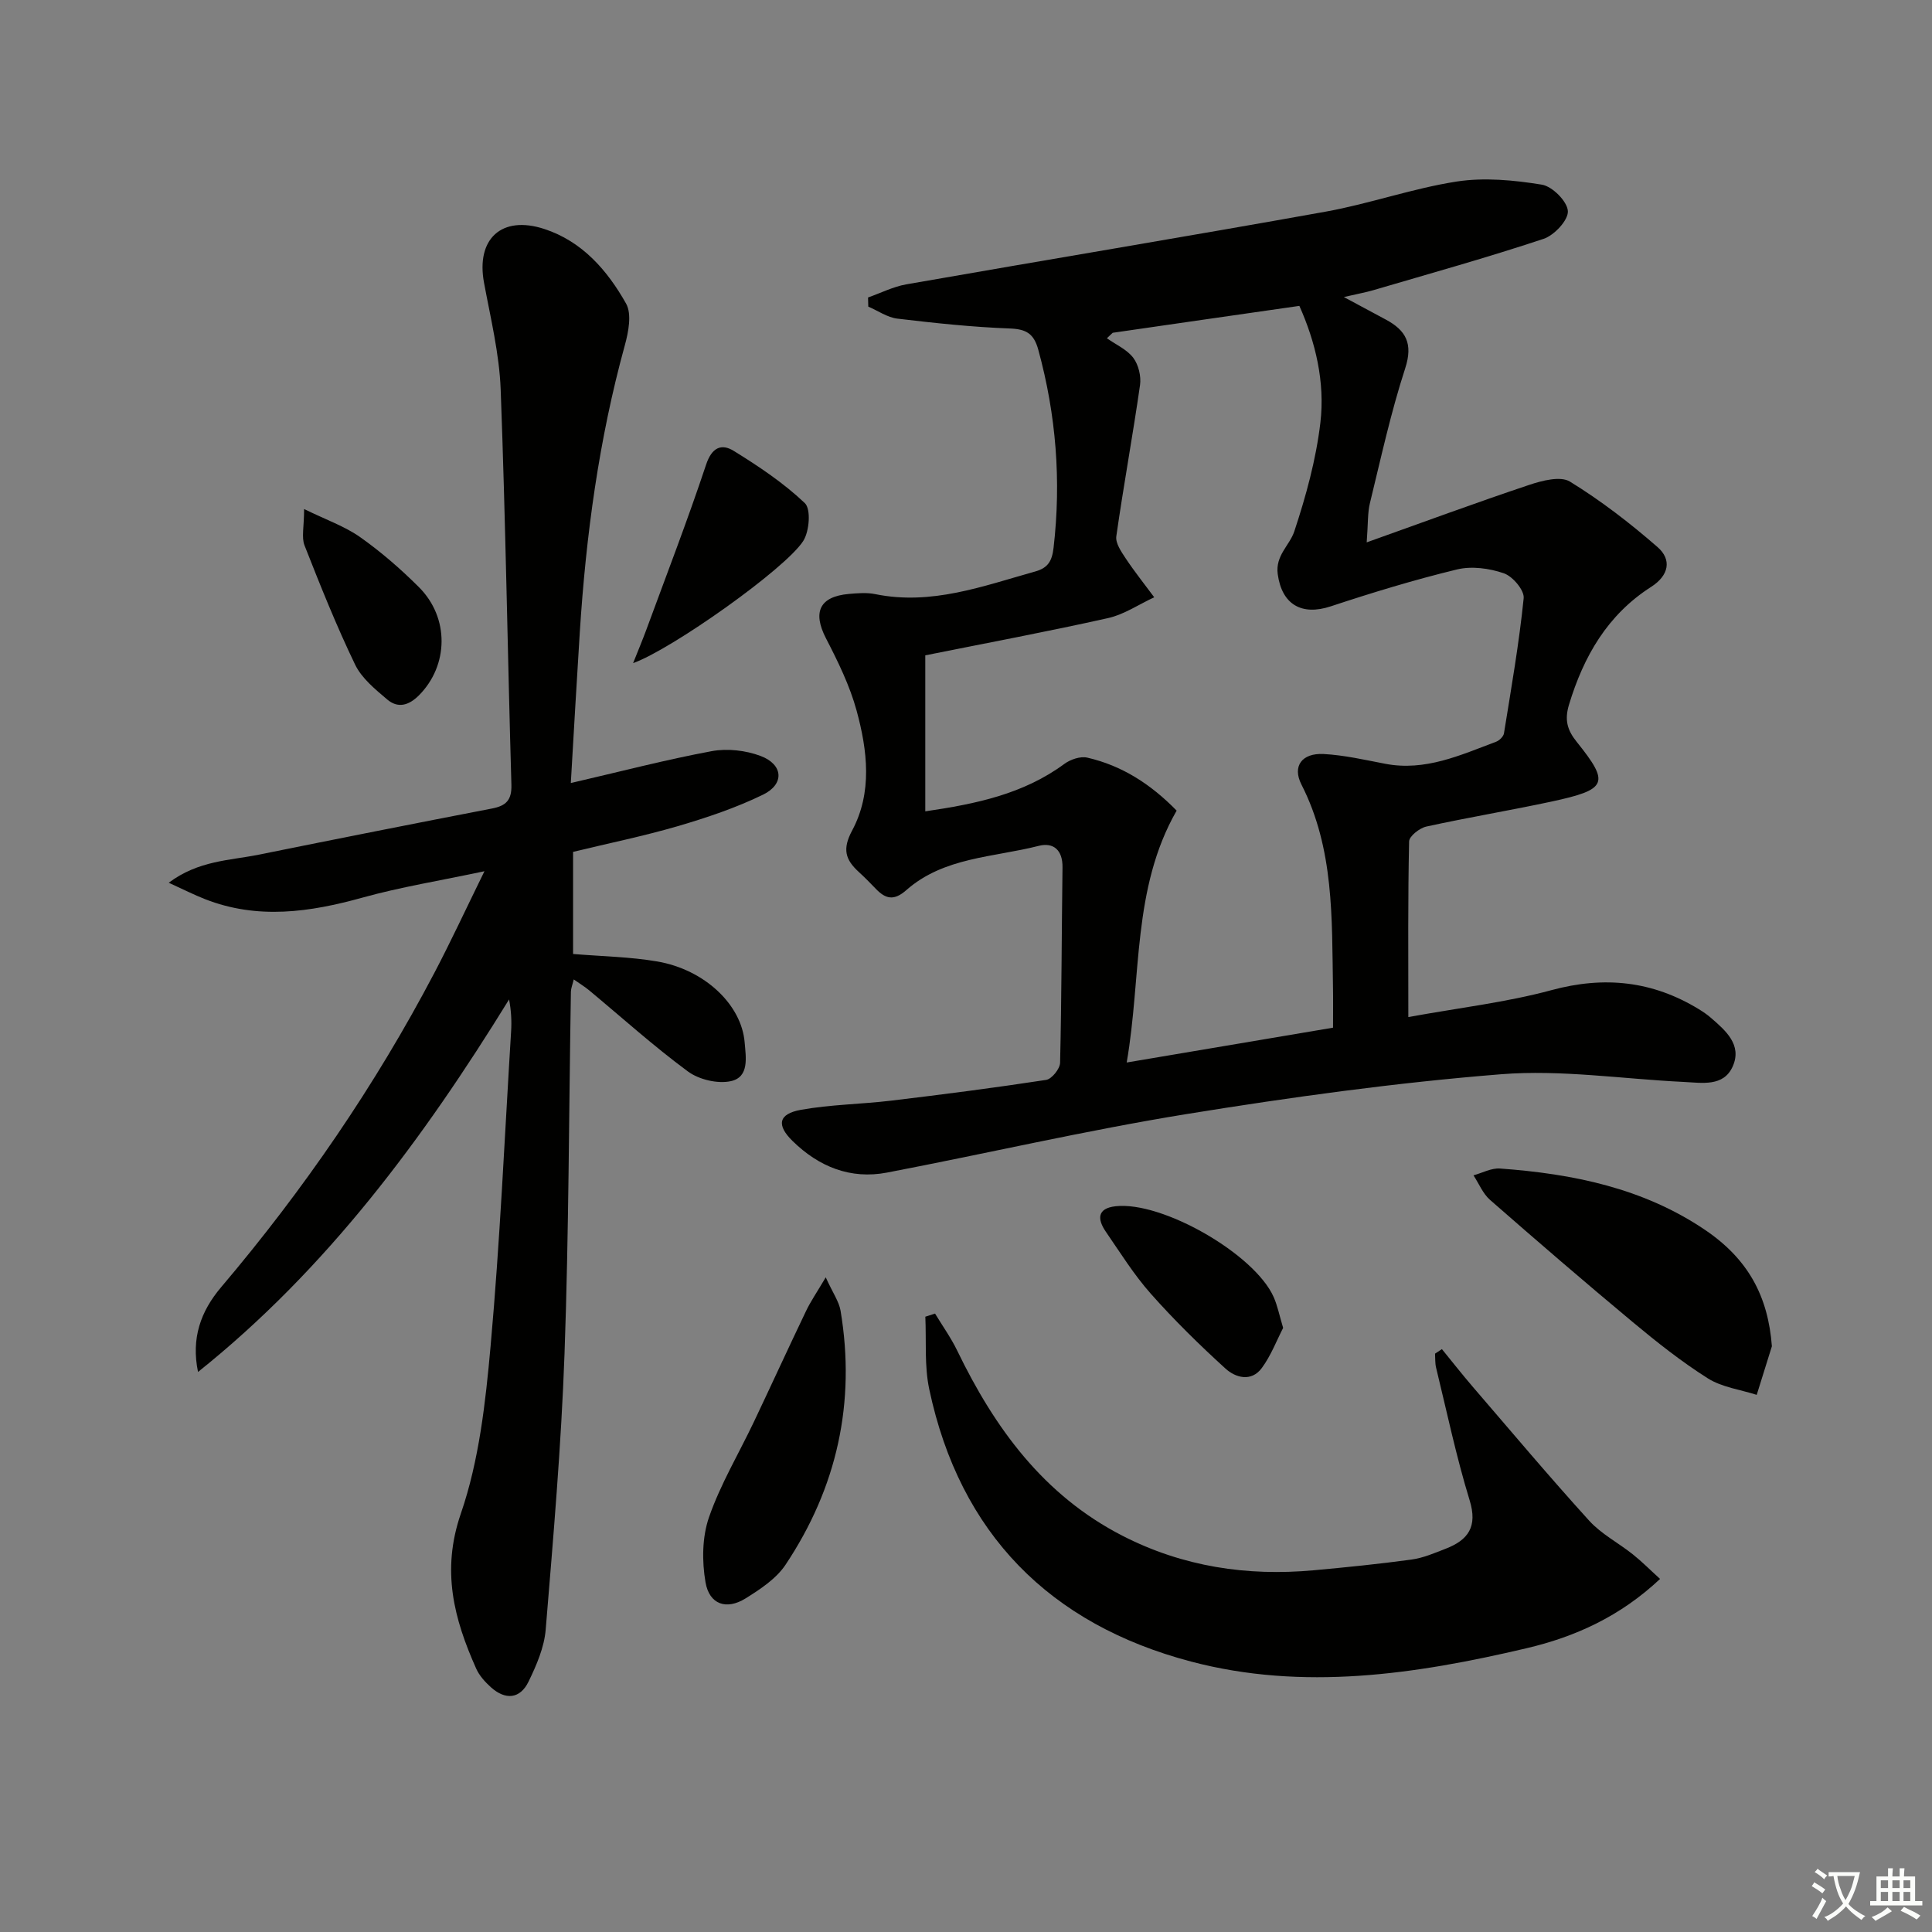 <svg enable-background="new 0 0 400 400" viewBox="0 0 400 400" xmlns="http://www.w3.org/2000/svg"><rect x="0" y="0" width="400" height="400" fill="#808080" stroke="none"/><path d="m377.9 391.2c-.2.3-.4.5-.6.8-.7-.6-1.4-1-2.2-1.5.2-.3.4-.5.5-.8.6.4 1.4.8 2.3 1.5zm-1.8 6.1c-.2-.2-.5-.4-.9-.6.4-.6.8-1.2 1.2-1.9s.7-1.3.9-1.9c.3.3.5.5.8.7-.7 1.3-1.4 2.6-2 3.7zm2.2-9c-.3.3-.5.5-.6.8-.6-.6-1.3-1.1-2-1.5.3-.3.5-.5.6-.7.6.5 1.3.9 2 1.4zm.3.2v-.9h2 4.5c-.3 1.3-.6 2.5-1 3.6s-.9 2.1-1.4 3c.4.5 1 1 1.6 1.4s1.2.8 1.9 1.1c-.3.2-.5.4-.8.8-.4-.3-1-.7-1.6-1.2s-1.2-1.1-1.6-1.6c-.5.6-1.1 1.1-1.7 1.6s-1.4.9-2.1 1.4c-.1-.3-.3-.5-.7-.8.6-.2 1.2-.5 1.9-1s1.4-1.1 2-1.8c-.5-.8-.9-1.6-1.2-2.5s-.6-2-.8-3.2c-.4.1-.7.1-1 .1zm2.5 2.7c.3 1 .7 1.7 1 2.2.3-.5.6-1.1 1-2s.6-1.9.9-3h-3.2-.4c.1.9.3 1.8.7 2.8z" fill="#fbfcfa"/><path d="m396.5 388.5v1.5 3.6h1.5v.9c-.4 0-1 0-1.7 0h-7.9c-.5 0-.9 0-1.2 0v-.9h1.3v-3.5c0-.7 0-1.2 0-1.6h2.4c0-.8 0-1.4 0-1.7h1c0 .3-.1.8-.1 1.7h1.5c0-.8 0-1.4 0-1.7h1c0 .3-.1.9-.1 1.7zm-8.2 9.2c-.2-.3-.5-.5-.8-.8.8-.3 1.4-.6 1.9-.9s1-.7 1.4-1.1c.3.3.6.5.9.8-1.6 1-2.8 1.6-3.4 2zm2.6-6.8v-1.6h-1.5v1.6zm0 2.7v-1.9h-1.5v1.9zm2.4-2.7v-1.6h-1.5v1.6zm0 2.7v-1.9h-1.5v1.9zm.2 2 .7-.8c.4.2.9.5 1.6.8s1.3.7 1.8 1c-.3.3-.5.6-.8.8-.4-.3-1.5-1-3.3-1.8zm2-4.7v-1.6h-1.4v1.6zm0 2.7v-1.9h-1.4v1.9z" fill="#fbfcfa"/><g fill="#010100"><path d="m179.72 61.59c2.64-.93 5.21-2.24 7.93-2.72 28.93-5.07 57.91-9.86 86.81-15.05 9.11-1.64 17.97-4.81 27.1-6.23 5.74-.89 11.87-.3 17.66.64 2.17.35 5.28 3.47 5.39 5.47.11 1.88-2.82 5.02-5.03 5.75-11.63 3.87-23.45 7.16-35.22 10.62-1.57.46-3.18.75-6.13 1.43 3.57 1.92 6.12 3.29 8.66 4.65 4.19 2.24 5.71 4.98 4.04 10.11-2.97 9.13-5.02 18.56-7.3 27.9-.5 2.03-.37 4.21-.67 8.13 11.94-4.26 22.74-8.25 33.65-11.9 2.66-.89 6.47-1.88 8.43-.68 6.41 3.94 12.45 8.6 18.13 13.55 3 2.61 2.37 5.88-1.31 8.24-9.03 5.77-13.98 14.36-17.02 24.41-.94 3.12-.38 5.22 1.6 7.68 6.9 8.6 6.38 9.87-5.28 12.38-8.59 1.84-17.27 3.28-25.85 5.16-1.4.31-3.54 1.99-3.57 3.07-.26 11.75-.16 23.5-.16 36.37 10.54-1.92 20.28-3.04 29.63-5.57 10.96-2.97 20.94-1.91 30.53 3.95.85.52 1.69 1.09 2.44 1.74 3.08 2.66 6.54 5.62 4.57 10.08-1.89 4.29-6.39 3.41-10.18 3.23-12.6-.6-25.31-2.58-37.78-1.59-21.8 1.74-43.55 4.75-65.15 8.25-20.77 3.37-41.31 8.15-61.99 12.11-7.59 1.45-14.13-1.22-19.55-6.53-3.39-3.31-2.94-5.62 1.7-6.46 6.17-1.11 12.52-1.16 18.77-1.91 10.69-1.28 21.38-2.66 32.03-4.29 1.15-.18 2.85-2.29 2.88-3.53.32-13.49.32-26.98.5-40.47.05-3.56-1.85-5.24-4.94-4.45-9.35 2.39-19.63 2.31-27.41 9.17-2.55 2.25-4.28 1.83-6.31-.29-1.15-1.2-2.32-2.39-3.55-3.51-2.73-2.51-3.42-4.68-1.35-8.54 4.23-7.89 3.18-16.58.93-24.84-1.42-5.19-3.86-10.16-6.35-14.98-2.78-5.39-1.34-8.63 4.74-9.17 1.82-.16 3.72-.32 5.48.04 11.62 2.37 22.28-1.66 33.11-4.69 2.58-.72 3.48-2.1 3.8-4.91 1.61-13.9.53-27.5-3.16-40.99-.91-3.32-2.45-4.28-5.89-4.41-7.78-.29-15.55-1.12-23.29-2.04-2.08-.25-4.02-1.63-6.02-2.49-.03-.61-.04-1.25-.05-1.89zm50.65 7.31c-.4.38-.8.75-1.2 1.13 1.86 1.32 4.15 2.32 5.46 4.05 1.09 1.44 1.66 3.83 1.4 5.65-1.5 10.46-3.42 20.85-4.91 31.31-.2 1.4 1.01 3.16 1.91 4.52 1.85 2.79 3.95 5.41 5.94 8.1-3.18 1.47-6.22 3.56-9.56 4.31-12.57 2.81-25.24 5.18-37.84 7.71v32.3c10.53-1.54 20.32-3.58 28.79-9.82 1.26-.93 3.32-1.63 4.75-1.3 7.13 1.64 13.09 5.43 18.5 10.97-9.24 16.13-7.24 34.32-10.34 52.15 14.66-2.47 28.59-4.83 42.72-7.21 0-3.07.04-5.73-.01-8.38-.25-14.28.26-28.64-6.53-41.96-1.94-3.8.1-6.55 4.59-6.32 4.27.23 8.52 1.21 12.74 2.02 8.29 1.6 15.57-1.79 22.97-4.56.68-.26 1.52-1.07 1.63-1.74 1.5-9.31 3.13-18.61 4.08-27.98.17-1.64-2.27-4.52-4.09-5.15-3-1.04-6.68-1.54-9.72-.8-8.81 2.13-17.52 4.79-26.14 7.64-6.06 2-10.12-.42-10.97-6.68-.52-3.86 2.46-5.93 3.43-8.84 2.42-7.31 4.5-14.88 5.4-22.5.99-8.44-1.02-16.74-4.35-24.19-13.23 1.89-25.94 3.73-38.65 5.57z"/><path d="m118.65 176.37v21.14c5.97.5 11.77.58 17.42 1.55 9.85 1.69 17.45 8.97 18.1 16.73.26 3.13 1 7.2-2.85 8.05-2.73.6-6.61-.32-8.9-2.01-7.09-5.23-13.66-11.16-20.45-16.8-.88-.73-1.86-1.32-3.18-2.25-.26 1.09-.57 1.81-.59 2.54-.42 24.97-.43 49.95-1.32 74.91-.68 19.08-2.33 38.13-3.9 57.16-.3 3.68-1.91 7.39-3.55 10.77-1.76 3.62-4.8 3.85-7.78 1.18-1.21-1.09-2.41-2.41-3.06-3.87-4.6-10.31-7.25-20.27-3.18-32.09 3.78-10.98 5.11-22.99 6.16-34.67 1.95-21.68 2.91-43.46 4.25-65.2.13-2.12.02-4.25-.42-6.59-17.79 28.87-37.71 55.79-64.4 77.13-1.45-6.97.55-12.56 4.79-17.56 17.05-20.11 31.9-41.74 44.16-65.1 3.39-6.46 6.46-13.08 10.35-21.01-9.28 1.97-17.37 3.27-25.21 5.45-10.94 3.04-21.73 4.61-32.66.32-2.25-.88-4.41-1.98-7.5-3.39 6.19-4.62 12.6-4.59 18.59-5.8 16.09-3.25 32.19-6.45 48.31-9.56 2.93-.56 4.14-1.72 4.05-4.92-.79-27.28-1.2-54.57-2.22-81.84-.28-7.4-2.09-14.77-3.45-22.11-1.68-9.05 3.62-14.01 12.46-11.13 7.88 2.57 13.08 8.58 16.95 15.45 1.22 2.17.5 5.89-.26 8.65-5.36 19.46-8.04 39.32-9.32 59.41-.64 10.09-1.21 20.18-1.86 31.21 10.25-2.37 19.64-4.83 29.16-6.6 3.24-.6 7.06-.17 10.15 1 4.68 1.77 4.97 5.82.5 8-5.62 2.74-11.65 4.76-17.67 6.53-7.11 2.07-14.4 3.56-21.67 5.32z"/><path d="m298.53 279.32c2.11 2.58 4.16 5.2 6.33 7.73 8.01 9.31 15.92 18.71 24.17 27.8 2.52 2.77 6.06 4.59 9.04 6.97 1.88 1.5 3.58 3.22 5.63 5.08-8.28 7.78-17.58 11.99-27.69 14.36-22.95 5.4-46.24 8.87-69.45 2.74-29.16-7.7-47.83-26.44-54.17-56.38-1.03-4.84-.58-10-.81-15.01.67-.22 1.34-.43 2.01-.65 1.54 2.55 3.29 4.99 4.58 7.65 7.77 16.06 17.88 29.97 34.24 38.36 12.49 6.4 25.75 8.4 39.58 7.14 6.76-.62 13.52-1.3 20.25-2.22 2.42-.33 4.78-1.35 7.09-2.25 4.65-1.81 6.63-4.55 4.94-10.03-2.77-9.02-4.71-18.3-6.95-27.48-.22-.92-.15-1.91-.21-2.87.47-.31.95-.63 1.42-.94z"/><path d="m366.85 278.73c-1.05 3.35-2.09 6.71-3.14 10.06-3.4-1.09-7.19-1.57-10.11-3.41-5.46-3.45-10.57-7.5-15.54-11.64-9.97-8.3-19.8-16.77-29.57-25.32-1.48-1.3-2.3-3.37-3.42-5.08 1.83-.5 3.7-1.54 5.49-1.41 15.08 1.09 29.67 4.05 42.47 12.72 8.96 6.07 13.04 13.78 13.82 24.08z"/><path d="m170.96 264.46c1.46 3.22 2.74 4.98 3.07 6.91 3.18 19.01-.74 36.62-11.39 52.59-1.93 2.9-5.24 5.08-8.29 6.98-3.95 2.45-7.49 1.25-8.28-3.34-.75-4.36-.71-9.35.72-13.47 2.37-6.83 6.16-13.16 9.29-19.74 3.62-7.62 7.13-15.3 10.78-22.91.93-1.98 2.2-3.81 4.1-7.02z"/><path d="m131.08 137.29c1.15-2.88 1.94-4.77 2.65-6.68 4.21-11.45 8.61-22.84 12.46-34.41 1.19-3.59 3.19-4.41 5.72-2.85 5.18 3.2 10.34 6.65 14.72 10.81 1.3 1.23.95 5.83-.32 7.83-3.67 5.78-27.35 22.51-35.23 25.3z"/><path d="m265.66 274.93c-1.35 2.61-2.52 5.74-4.43 8.32-2.16 2.91-5.42 2.01-7.53.08-5.38-4.9-10.6-10.02-15.43-15.47-3.5-3.94-6.33-8.5-9.33-12.86-1.76-2.57-1.82-4.83 2.03-5.26 9.66-1.08 28.78 9.89 32.73 18.8.79 1.79 1.17 3.75 1.96 6.39z"/><path d="m62.96 105.39c4.57 2.24 8.42 3.57 11.61 5.82 4.33 3.06 8.39 6.59 12.15 10.34 6.38 6.36 6.15 16.24.03 22.4-2.13 2.14-4.38 2.74-6.58.87-2.49-2.11-5.28-4.39-6.65-7.22-3.88-8.05-7.21-16.38-10.48-24.7-.64-1.67-.08-3.82-.08-7.51z"/></g></svg>